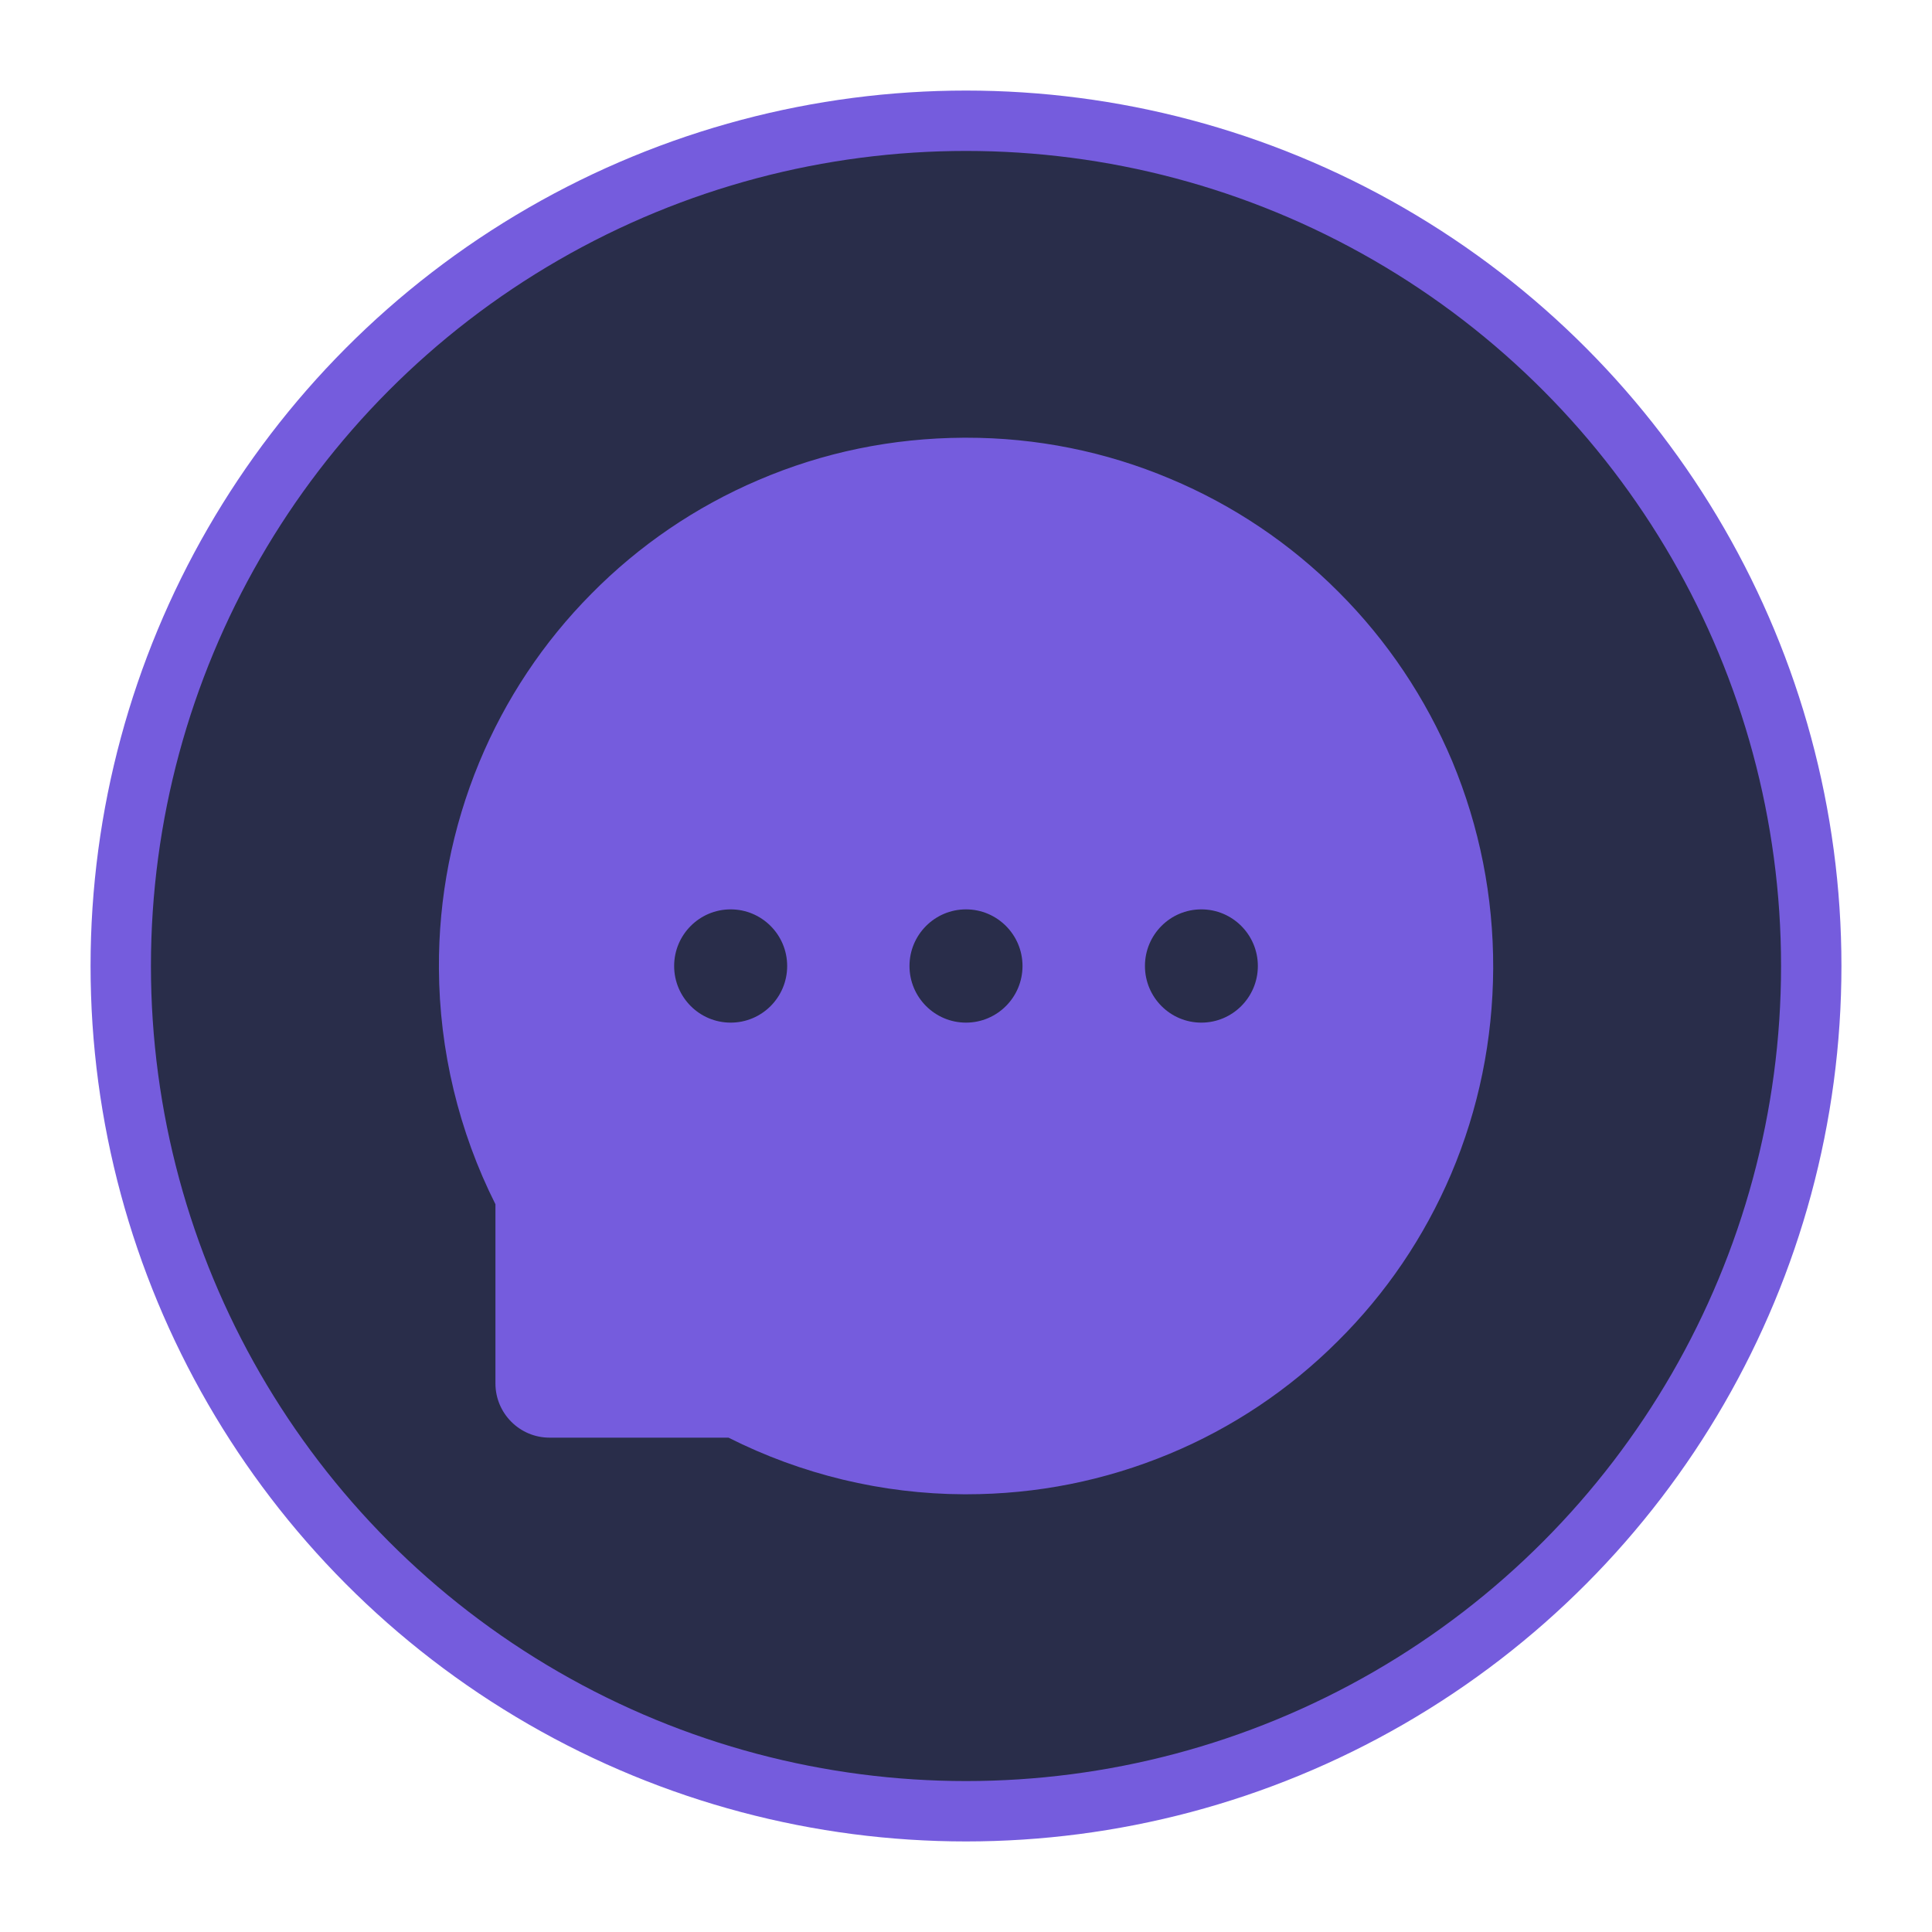 <svg width="16" height="16" viewBox="0 0 16 16" fill="none" xmlns="http://www.w3.org/2000/svg">
<circle cx="8" cy="8" r="7" fill="#292D4A" stroke="#755CDD" stroke-width="0.5"/>
<path d="M12.027 6.305C11.807 5.782 11.489 5.306 11.088 4.905C10.688 4.503 10.214 4.184 9.691 3.965C9.156 3.739 8.581 3.624 8 3.625H7.981C7.39 3.628 6.818 3.745 6.28 3.976C5.762 4.197 5.292 4.517 4.897 4.918C4.5 5.318 4.185 5.792 3.969 6.313C3.745 6.854 3.631 7.435 3.635 8.021C3.638 8.698 3.8 9.371 4.103 9.973V11.457C4.103 11.705 4.304 11.906 4.551 11.906H6.033C6.638 12.211 7.305 12.372 7.982 12.375H8.002C8.586 12.375 9.151 12.262 9.685 12.04C10.205 11.824 10.677 11.508 11.076 11.11C11.479 10.711 11.795 10.244 12.017 9.724C12.246 9.185 12.363 8.611 12.366 8.02C12.368 7.425 12.253 6.848 12.027 6.305ZM6.051 8.469C5.793 8.469 5.583 8.259 5.583 8C5.583 7.741 5.793 7.531 6.051 7.531C6.309 7.531 6.519 7.741 6.519 8C6.519 8.259 6.31 8.469 6.051 8.469ZM8 8.469C7.742 8.469 7.532 8.259 7.532 8C7.532 7.741 7.742 7.531 8 7.531C8.258 7.531 8.468 7.741 8.468 8C8.468 8.259 8.258 8.469 8 8.469ZM9.949 8.469C9.691 8.469 9.482 8.259 9.482 8C9.482 7.741 9.691 7.531 9.949 7.531C10.207 7.531 10.417 7.741 10.417 8C10.417 8.259 10.207 8.469 9.949 8.469Z" fill="#755CDD"/>
</svg>
